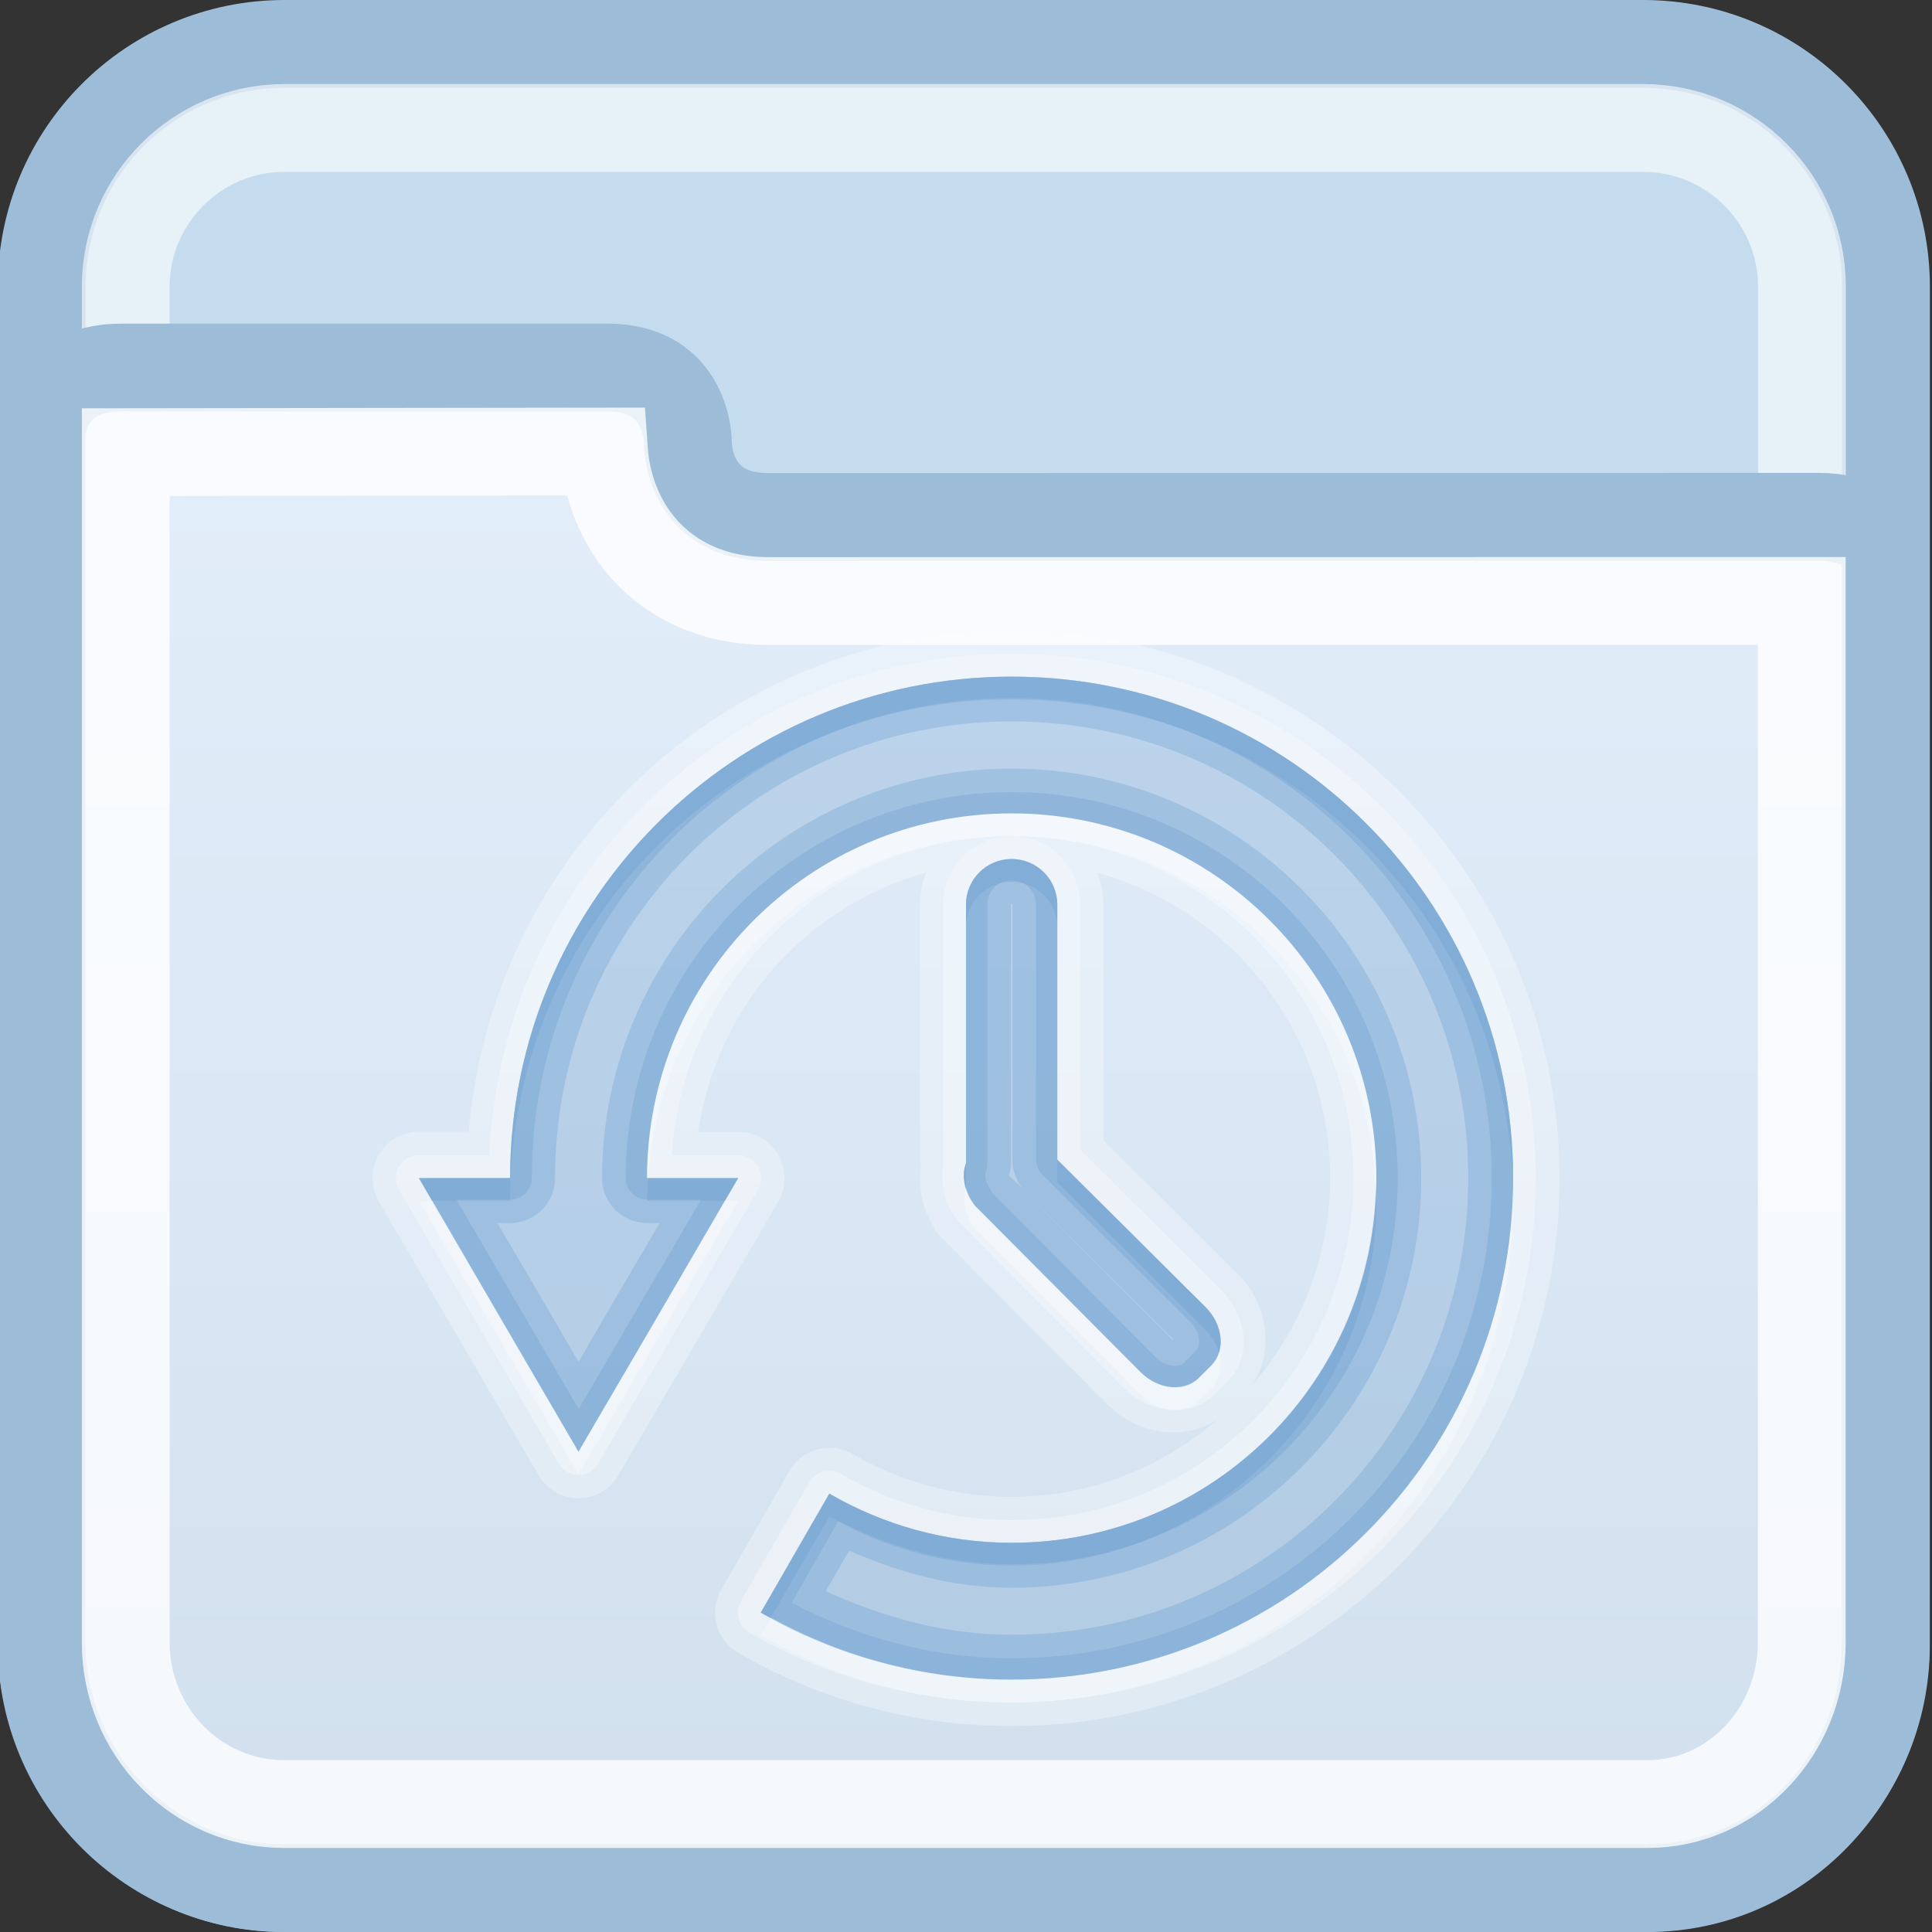 <?xml version="1.0" encoding="utf-8"?>
<!-- Generator: Adobe Illustrator 17.0.0, SVG Export Plug-In . SVG Version: 6.00 Build 0)  -->
<!DOCTYPE svg PUBLIC "-//W3C//DTD SVG 1.1//EN" "http://www.w3.org/Graphics/SVG/1.1/DTD/svg11.dtd">
<svg version="1.1" id="图层_1" xmlns="http://www.w3.org/2000/svg" xmlns:xlink="http://www.w3.org/1999/xlink" x="0px" y="0px"
	 width="22px" height="22px" viewBox="1 1 22 22" enable-background="new 1 1 22 22" xml:space="preserve">
<rect x="1" y="1" width="22" height="22" fill="#333333" stroke="none"/>
<g>
	<path fill="#C4DCED" stroke="#9DBCD7" stroke-miterlimit="10" d="M22.475,19.735c0,1.527-1.238,2.765-2.765,2.765H4.24
		c-1.527,0-2.765-1.238-2.765-2.765V4.265C1.475,2.738,2.713,1.5,4.24,1.5h15.471c1.527,0,2.765,1.238,2.765,2.765L22.475,19.735
		L22.475,19.735z"/>
	<path opacity="0.6" fill="none" stroke="#FFFFFF" stroke-miterlimit="10" enable-background="new    " d="M4.24,21.543
		c-0.997,0-1.808-0.811-1.808-1.808V4.265c0-0.997,0.811-1.808,1.808-1.808h15.471c0.997,0,1.808,0.811,1.808,1.808v15.47
		c-0.001,0.997-0.812,1.808-1.809,1.808C19.71,21.543,4.24,21.543,4.24,21.543z"/>
	
		<linearGradient id="SVGID_1_" gradientUnits="userSpaceOnUse" x1="1679.974" y1="2091.5" x2="1679.974" y2="2074.185" gradientTransform="matrix(1 0 0 1 -1668 -2069)">
		<stop  offset="0" style="stop-color:#D1E0ED"/>
		<stop  offset="1" style="stop-color:#E4EEFB"/>
	</linearGradient>
	<path fill="url(#SVGID_1_)" stroke="#9DBCD7" stroke-miterlimit="10" d="M4.233,22.5h15.528c1.527,0,2.712-1.27,2.712-2.796V7.307
		c0-0.217-0.326-0.422-0.758-0.422c-2.675,0-11.202,0.002-11.967,0.002c-0.929,0-0.915-0.847-0.915-0.847S8.84,5.185,7.918,5.185
		c-1.613,0-4.845,0-5.529,0c-0.908,0-0.915,0.753-0.915,0.78v13.739C1.475,21.23,2.707,22.5,4.233,22.5z"/>
	<path opacity="0.8" fill="none" stroke="#FFFFFF" stroke-miterlimit="10" enable-background="new    " d="M4.233,21.543
		c-0.993,0-1.801-0.825-1.801-1.839V6.149l5.446-0.007c0.015,0.215,0.094,0.744,0.514,1.172C8.63,7.556,9.059,7.844,9.749,7.844
		l11.768-0.001v11.861c0,1.015-0.787,1.839-1.755,1.839L4.233,21.543L4.233,21.543z"/>
</g>
<g>
	<path opacity="0.3" fill="#FFFFFF" enable-background="new    " d="M12.519,8.177c-3.258,0-5.909,2.522-6.182,5.71H5.77
		c-0.29,0-0.527,0.234-0.529,0.526c0,0.095,0.025,0.19,0.074,0.272l0.909,1.557l0.91,1.558c0.146,0.251,0.469,0.334,0.72,0.188
		c0.077-0.046,0.143-0.11,0.187-0.188l0.911-1.558l0.909-1.557c0.148-0.251,0.065-0.574-0.184-0.723
		c-0.082-0.047-0.176-0.074-0.27-0.074H8.951c0.209-1.426,1.233-2.572,2.595-2.951c-0.043,0.115-0.073,0.236-0.073,0.366v2.944
		h0.016c-0.041,0.262,0.01,0.525,0.153,0.739h-0.01c0.007,0.008,0.004,0.008,0.01,0.016c0.004,0.004,0.006,0.003,0.01,0.008
		c0.058,0.081,0.119,0.135,0.13,0.146l1.832,1.841c0.325,0.326,0.855,0.424,1.257,0.163c-0.634,0.546-1.448,0.885-2.353,0.885
		c-0.662,0-1.272-0.177-1.808-0.488c-0.251-0.145-0.574-0.06-0.72,0.191c-0.001,0.001-0.003,0.004-0.003,0.006L9.21,19.107
		c-0.141,0.251-0.055,0.57,0.196,0.713c0.916,0.532,1.981,0.835,3.114,0.835c3.439,0,6.239-2.799,6.239-6.239
		C18.758,10.977,15.958,8.177,12.519,8.177z M12.519,8.705c3.154,0,5.711,2.557,5.711,5.71c0,3.154-2.557,5.711-5.711,5.711
		c-1.038,0-2.015-0.278-2.856-0.763l0.78-1.354c0.611,0.355,1.319,0.56,2.076,0.56c2.294,0,4.153-1.859,4.153-4.153
		s-1.859-4.153-4.153-4.153c-2.293,0-4.152,1.859-4.152,4.153h1.038l-0.908,1.558l-0.911,1.558l-0.909-1.558l-0.908-1.558h1.038
		C6.809,11.261,9.365,8.705,12.519,8.705z M12.519,10.782c0.288,0,0.52,0.232,0.52,0.52v2.904l1.687,1.679
		c0.204,0.204,0.231,0.501,0.065,0.666l-0.139,0.139c-0.165,0.165-0.462,0.139-0.666-0.065l-1.832-1.841
		c-0.027-0.025-0.054-0.05-0.073-0.081c-0.105-0.146-0.133-0.316-0.082-0.456v-2.944C12,11.013,12.232,10.782,12.519,10.782z
		 M13.493,10.936c1.53,0.426,2.653,1.811,2.653,3.48c0,0.906-0.341,1.72-0.885,2.353c0.261-0.402,0.165-0.933-0.161-1.257
		l-1.534-1.525v-2.685C13.566,11.172,13.537,11.05,13.493,10.936z"/>
	<path opacity="0.3" fill="#FFFFFF" enable-background="new    " d="M12.519,8.445c-3.205,0-5.807,2.54-5.946,5.71H5.77
		c-0.144,0-0.261,0.115-0.262,0.259c0,0.046,0.013,0.091,0.036,0.132l0.908,1.557l0.908,1.558c0.07,0.125,0.229,0.172,0.353,0.101
		c0.042-0.023,0.078-0.059,0.101-0.101l0.909-1.558l0.909-1.557c0.072-0.125,0.028-0.283-0.096-0.355
		c-0.04-0.023-0.084-0.036-0.131-0.036H8.649c0.136-2.029,1.805-3.633,3.869-3.633c2.153,0,3.894,1.741,3.894,3.894
		c0,2.155-1.741,3.894-3.894,3.894c-0.711,0-1.372-0.195-1.946-0.528c-0.124-0.072-0.283-0.03-0.355,0.093
		c-0.002,0.003-0.003,0.004-0.003,0.004l-0.778,1.355c-0.072,0.124-0.031,0.283,0.093,0.355c0.001,0.001,0.003,0.003,0.004,0.003
		c0.877,0.507,1.9,0.795,2.984,0.795c3.295,0,5.971-2.676,5.971-5.971C18.49,11.122,15.814,8.445,12.519,8.445z M12.519,10.521
		c-0.426,0-0.779,0.352-0.779,0.779v2.943h0.008c-0.043,0.202-0.008,0.416,0.114,0.593c0.005,0.008,0.004,0.01,0.008,0.015
		c0.041,0.056,0.082,0.097,0.098,0.114l1.832,1.843c0.286,0.285,0.755,0.349,1.04,0.064l0.137-0.138
		c0.286-0.285,0.22-0.752-0.065-1.037l-1.613-1.607V11.3C13.298,10.873,12.948,10.521,12.519,10.521z M12.519,8.705
		c3.154,0,5.711,2.557,5.711,5.71c0,3.154-2.557,5.711-5.711,5.711c-1.038,0-2.015-0.278-2.856-0.763l0.78-1.355
		c0.611,0.355,1.319,0.56,2.076,0.56c2.294,0,4.153-1.859,4.153-4.153s-1.859-4.153-4.153-4.153c-2.293,0-4.152,1.859-4.152,4.153
		h1.038l-0.907,1.558l-0.911,1.558l-0.909-1.558L5.77,14.416h1.038C6.809,11.261,9.365,8.705,12.519,8.705z M12.519,10.782
		c0.288,0,0.52,0.232,0.52,0.52v2.904l1.687,1.679c0.204,0.204,0.231,0.501,0.065,0.666l-0.139,0.138
		c-0.165,0.165-0.462,0.139-0.666-0.065l-1.832-1.841c-0.026-0.025-0.054-0.05-0.073-0.081c-0.105-0.146-0.133-0.316-0.082-0.456
		v-2.943C12,11.013,12.232,10.782,12.519,10.782z"/>
	<path opacity="0.3" fill="#669CCC" enable-background="new    " d="M12.519,8.705c-3.154,0-5.71,2.557-5.71,5.71H5.77l0.908,1.558
		l0.909,1.558l0.911-1.558l0.908-1.558H8.368c0-2.294,1.859-4.153,4.152-4.153c2.294,0,4.153,1.859,4.153,4.153
		s-1.859,4.153-4.153,4.153c-0.756,0-1.464-0.205-2.076-0.56l-0.781,1.355c0.841,0.485,1.818,0.763,2.856,0.763
		c3.154,0,5.711-2.557,5.711-5.711S15.673,8.705,12.519,8.705z M12.519,10.782c-0.287,0-0.519,0.232-0.519,0.52v2.944
		c-0.051,0.14-0.023,0.31,0.082,0.456c0.019,0.031,0.046,0.055,0.073,0.081l1.832,1.841c0.204,0.204,0.501,0.231,0.666,0.065
		l0.139-0.139c0.165-0.165,0.139-0.462-0.065-0.666l-1.687-1.679v-2.904C13.039,11.013,12.807,10.782,12.519,10.782z"/>
	<path opacity="0.3" fill="#669CCC" enable-background="new    " d="M12.519,8.705c-3.154,0-5.71,2.557-5.71,5.71H5.77l0.908,1.558
		l0.909,1.558l0.911-1.558l0.908-1.558H8.368c0-2.294,1.859-4.153,4.152-4.153c2.294,0,4.153,1.859,4.153,4.153
		s-1.859,4.153-4.153,4.153c-0.756,0-1.464-0.205-2.076-0.56l-0.781,1.355c0.841,0.485,1.818,0.763,2.856,0.763
		c3.154,0,5.711-2.557,5.711-5.711S15.673,8.705,12.519,8.705z M12.519,9.215c2.877,0,5.2,2.324,5.2,5.199
		c0,2.877-2.324,5.201-5.2,5.201c-0.761,0-1.466-0.201-2.117-0.496l0.268-0.461c0.572,0.25,1.185,0.422,1.849,0.422
		c2.572,0,4.665-2.093,4.665-4.665c0-2.57-2.093-4.663-4.665-4.663c-2.571,0-4.663,2.093-4.663,4.663
		c0.001,0.283,0.228,0.509,0.511,0.512h0.145L8.05,15.713l-0.462,0.795l-0.462-0.795l-0.462-0.786H6.81
		c0.282-0.003,0.509-0.229,0.511-0.512C7.319,11.539,9.643,9.215,12.519,9.215z M12.519,10.782c-0.287,0-0.519,0.232-0.519,0.52
		v2.944c-0.051,0.14-0.023,0.31,0.082,0.456c0.019,0.031,0.046,0.055,0.073,0.081l1.832,1.841c0.204,0.204,0.501,0.231,0.666,0.065
		l0.139-0.139c0.165-0.165,0.139-0.462-0.065-0.666l-1.687-1.679v-2.904C13.039,11.013,12.807,10.782,12.519,10.782z M12.519,11.292
		c0.013,0,0.01-0.004,0.01,0.01v2.904c0,0.118,0.039,0.232,0.113,0.324l-0.122-0.114c-0.019-0.019-0.031-0.025-0.031-0.024
		c-0.001-0.001-0.001-0.01,0-0.007c0.013-0.046,0.022-0.092,0.023-0.14v-2.944C12.511,11.288,12.507,11.292,12.519,11.292z
		 M12.674,14.571l1.686,1.679l-0.008,0.008C14.351,16.257,12.674,14.571,12.674,14.571z"/>
	<path opacity="0.3" fill="#669CCC" enable-background="new    " d="M12.519,8.705c-3.154,0-5.71,2.557-5.71,5.71H5.77l0.153,0.259
		h0.885c0-3.154,2.557-5.71,5.71-5.71c3.11,0,5.642,2.488,5.711,5.581c0.001-0.043,0-0.087,0-0.13
		C18.23,11.261,15.673,8.705,12.519,8.705z M12.519,10.782c-0.287,0-0.519,0.232-0.519,0.52v0.259c0-0.287,0.232-0.519,0.519-0.519
		c0.288,0,0.52,0.231,0.52,0.519v-0.259C13.039,11.013,12.807,10.782,12.519,10.782z M13.039,14.205v0.259l1.687,1.678
		c0.075,0.077,0.128,0.169,0.153,0.259c0.052-0.164-0.001-0.367-0.153-0.52C14.726,15.883,13.039,14.205,13.039,14.205z M12,14.245
		c-0.032,0.084-0.027,0.18,0,0.277c0.001-0.006-0.003-0.012,0-0.016V14.245z M8.382,14.415c-0.006,0.087-0.015,0.172-0.015,0.259
		H9.25l0.154-0.259H8.382z M16.665,14.545c-0.07,2.233-1.896,4.023-4.145,4.023c-0.756,0-1.464-0.205-2.076-0.56l-0.781,1.355
		c0.039,0.021,0.078,0.037,0.115,0.056l0.666-1.151c0.611,0.354,1.319,0.56,2.076,0.56c2.294,0,4.153-1.859,4.153-4.153
		C16.672,14.631,16.665,14.59,16.665,14.545z"/>
	<path opacity="0.3" fill="#669CCC" enable-background="new    " d="M12.519,8.705c-3.154,0-5.71,2.557-5.71,5.71H5.77l0.908,1.558
		l0.909,1.558l0.911-1.558l0.908-1.558H8.368c0-2.294,1.859-4.153,4.152-4.153c2.294,0,4.153,1.859,4.153,4.153
		s-1.859,4.153-4.153,4.153c-0.756,0-1.464-0.205-2.076-0.56l-0.781,1.355c0.841,0.485,1.818,0.763,2.856,0.763
		c3.154,0,5.711-2.557,5.711-5.711S15.673,8.705,12.519,8.705z M12.519,8.948c3.021,0,5.468,2.446,5.468,5.467
		c0,3.022-2.446,5.468-5.468,5.468c-0.908,0-1.753-0.242-2.505-0.632l0.535-0.933c0.595,0.302,1.257,0.494,1.971,0.494
		c2.426,0,4.396-1.969,4.396-4.396c0-2.426-1.971-4.396-4.396-4.396s-4.395,1.97-4.395,4.396c0,0.135,0.109,0.242,0.243,0.243h0.616
		l-0.697,1.193L7.59,17.044l-0.697-1.192l-0.697-1.193h0.617c0.133-0.001,0.242-0.109,0.243-0.243
		C7.052,11.395,9.499,8.948,12.519,8.948z M12.519,10.782c-0.287,0-0.519,0.232-0.519,0.52v2.944
		c-0.051,0.14-0.023,0.31,0.082,0.456c0.019,0.031,0.046,0.055,0.073,0.081l1.832,1.841c0.204,0.204,0.501,0.231,0.666,0.065
		l0.139-0.139c0.165-0.165,0.139-0.462-0.065-0.666l-1.687-1.679v-2.904C13.039,11.013,12.807,10.782,12.519,10.782z M12.519,11.024
		c0.156,0,0.277,0.121,0.277,0.277v2.904c0.001,0.064,0.028,0.124,0.073,0.171l1.687,1.679c0.125,0.125,0.117,0.272,0.064,0.324
		l-0.137,0.139c-0.052,0.051-0.198,0.061-0.325-0.065l-1.833-1.842c-0.032-0.032-0.043-0.045-0.04-0.04c0-0.007,0-0.011,0-0.016
		c-0.064-0.088-0.075-0.169-0.058-0.219c0.012-0.028,0.016-0.059,0.016-0.089V11.3C12.244,11.145,12.364,11.024,12.519,11.024z"/>
	<path opacity="0.3" fill="#FFFFFF" enable-background="new    " d="M12.519,10.262c-2.293,0-4.152,1.859-4.152,4.153h0.015
		c0.136-2.17,1.932-3.894,4.137-3.894c2.25,0,4.076,1.791,4.145,4.024c0.001-0.043,0.008-0.086,0.008-0.13
		C16.672,12.122,14.813,10.262,12.519,10.262z M12,14.521c-0.043,0.136-0.019,0.297,0.082,0.438
		c0.019,0.031,0.046,0.055,0.073,0.082l1.832,1.841c0.204,0.204,0.501,0.229,0.666,0.064l0.139-0.137
		c0.102-0.104,0.132-0.257,0.088-0.406c-0.017,0.054-0.047,0.104-0.088,0.146l-0.139,0.139c-0.165,0.165-0.462,0.139-0.666-0.065
		l-1.832-1.841c-0.026-0.025-0.054-0.05-0.073-0.081C12.04,14.643,12.018,14.583,12,14.521z M18.23,14.545
		c-0.069,3.093-2.602,5.581-5.711,5.581c-0.993,0-1.927-0.259-2.741-0.707l-0.115,0.204c0.841,0.485,1.818,0.763,2.856,0.763
		c3.154,0,5.711-2.557,5.711-5.711C18.23,14.631,18.232,14.588,18.23,14.545z M5.77,14.675l0.908,1.558l0.909,1.558l0.911-1.558
		l0.907-1.558H9.251l-0.752,1.298l-0.911,1.558l-0.909-1.558l-0.754-1.298H5.77z"/>
</g>
</svg>

